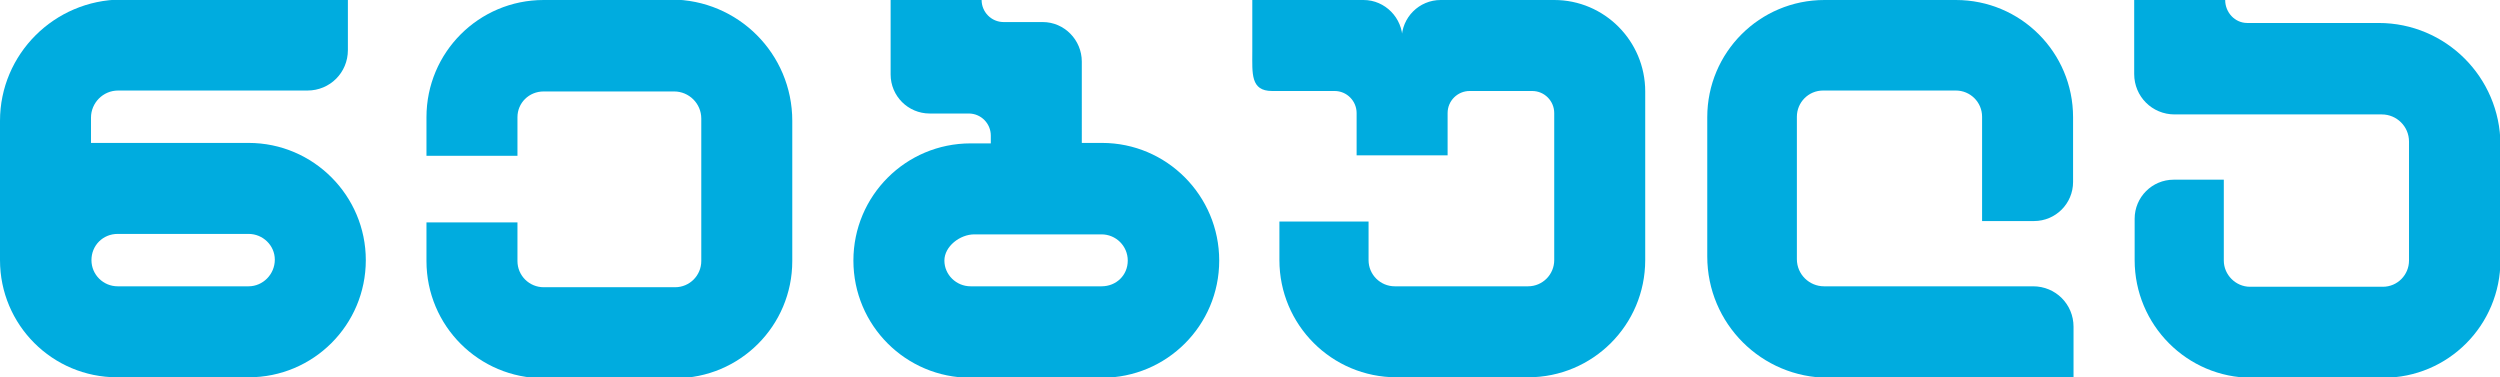 <?xml version="1.0" encoding="utf-8"?>
<!-- Generator: Adobe Illustrator 19.0.0, SVG Export Plug-In . SVG Version: 6.00 Build 0)  -->
<svg version="1.1" id="Layer_1" xmlns="http://www.w3.org/2000/svg" xmlns:xlink="http://www.w3.org/1999/xlink" x="0px" y="0px"
	 viewBox="0 0 544 82.1" style="enable-background:new 0 0 544 82.1;" xml:space="preserve">
<style type="text/css">
	.st0{opacity:0.21;fill:#00ACDF;}
	.st1{fill:#00ACDF;}
</style>
<g id="XMLID_28_">
	<path id="XMLID_717_" class="st0" d="M360.7,82.1"/>
	<g id="XMLID_711_">
		<path id="XMLID_716_" class="st1" d="M185.7,56.7C185.7,56.7,185.7,56.7,185.7,56.7C185.7,56.6,185.7,56.6,185.7,56.7L185.7,56.7z
			"/>
		<path id="XMLID_713_" class="st1" d="M239.8,31.1h-4.4V13.4c0-4.7-3.8-8.6-8.5-8.6h-8.5c-2.7,0-4.8-2.2-4.8-4.8h-19.8l0,16.2
			c0,4.7,3.8,8.5,8.5,8.5h8.5c2.7,0,4.8,2.2,4.8,4.8v1.7h-4.4c-14.1,0-25.5,11.4-25.5,25.5c0,14.1,11.4,25.5,25.5,25.5h28.6
			c14.1,0,25.5-11.4,25.5-25.5C265.3,42.6,253.9,31.1,239.8,31.1z M239.7,62.3h-28.5c-3.1,0-5.7-2.5-5.7-5.6c0-3.1,3.4-5.7,6.5-5.7
			h27.7c3.1,0,5.7,2.5,5.7,5.7S242.9,62.3,239.7,62.3z"/>
		<path id="XMLID_712_" class="st1" d="M265.3,56.6C265.3,56.6,265.3,56.6,265.3,56.6C265.3,56.6,265.3,56.7,265.3,56.6L265.3,56.6z
			"/>
	</g>
	<path id="XMLID_704_" class="st1" d="M54.1,31.1l-34.3,0v-5.5c0-3.2,2.6-5.9,5.9-5.9h41.2c4.9,0,8.8-3.9,8.8-8.8l0-11H26.4
		C11.8,0,0,11.8,0,26.3v30.3c0,14.1,11.4,25.5,25.5,25.5h28.6c14.1,0,25.5-11.4,25.5-25.5C79.6,42.6,68.2,31.1,54.1,31.1z
		 M54.1,62.3H25.6c-3.1,0-5.7-2.5-5.7-5.7s2.5-5.7,5.7-5.7h28.5c3.1,0,5.7,2.5,5.7,5.6C59.8,59.7,57.2,62.3,54.1,62.3z"/>
	<path id="XMLID_703_" class="st1" d="M118.3,0c-14.1,0-25.5,11.4-25.5,25.5v8.4h19.8v-8.4c0-3.1,2.5-5.6,5.7-5.6h28.4
		c3.2,0,5.9,2.6,5.9,5.9v31c0,3.1-2.5,5.7-5.7,5.7h-28.6c-3.1,0-5.7-2.5-5.7-5.7v-8.4H92.8v8.4c0,14.1,11.4,25.5,25.5,25.5h28.6
		c14.1,0,25.5-11.4,25.5-25.5V26.3c0-14.6-11.8-26.4-26.4-26.4L118.3,0z"/>
	<path id="XMLID_702_" class="st1" d="M451.1,25.5c0-14.1-11.4-25.5-25.5-25.5H397c-14.1,0-25.5,11.4-25.5,25.5v30.3
		c0,14.6,11.8,26.4,26.4,26.4l53.3,0l0-11.1c0-4.9-3.9-8.8-8.8-8.8h-45.5c-3.2,0-5.9-2.6-5.9-5.9v-31c0-3.1,2.5-5.7,5.7-5.7h28.9
		c3.1,0,5.7,2.5,5.7,5.7l0,22.7c0,0,11.3,0,11.3,0c4.7,0,8.5-3.8,8.5-8.5L451.1,25.5z"/>
	<path id="XMLID_684_" class="st1" d="M489,5c-2.7,0-4.8-2.3-4.8-5h-19.8l0,16.1c0,4.9,3.9,8.8,8.8,8.8h45.1c3.2,0,5.9,2.6,5.9,5.9
		v25.9c0,3.1-2.5,5.7-5.7,5.7h-28.9c-3.1,0-5.7-2.6-5.7-5.7l0-17.6c0,0-10.9,0-10.9,0c-4.7,0-8.5,3.8-8.5,8.5v9
		c0,14.1,11.4,25.6,25.5,25.6h28.6c14.1,0,25.5-11.4,25.5-25.6V31.4C544,16.8,532.2,5,517.6,5L489,5z"/>
	<path id="XMLID_656_" class="st1" d="M305.2,8.6c0-4.7-3.8-8.6-8.5-8.6l-24.2,0v11.3c0,4.7-0.4,8.5,4.3,8.5l13.6,0
		c2.7,0,4.8,2.2,4.8,4.8v9.2l19.8,0v-9.2c0-2.7,2.2-4.8,4.8-4.8l13.6,0c2.7,0,4.8,2.2,4.8,4.8l0,32c0,3.1-2.5,5.7-5.7,5.7h-29
		c-3.1,0-5.7-2.5-5.7-5.7v-8.4h-19.4v8.4c0,14.1,11.4,25.5,25.5,25.5h28.6c14.1,0,25.5-11.4,25.5-25.5V19.9c0-11-8.9-19.9-19.8-19.9
		l-24.7,0c-4.7,0-8.5,3.8-8.5,8.5"/>
</g>
</svg>
